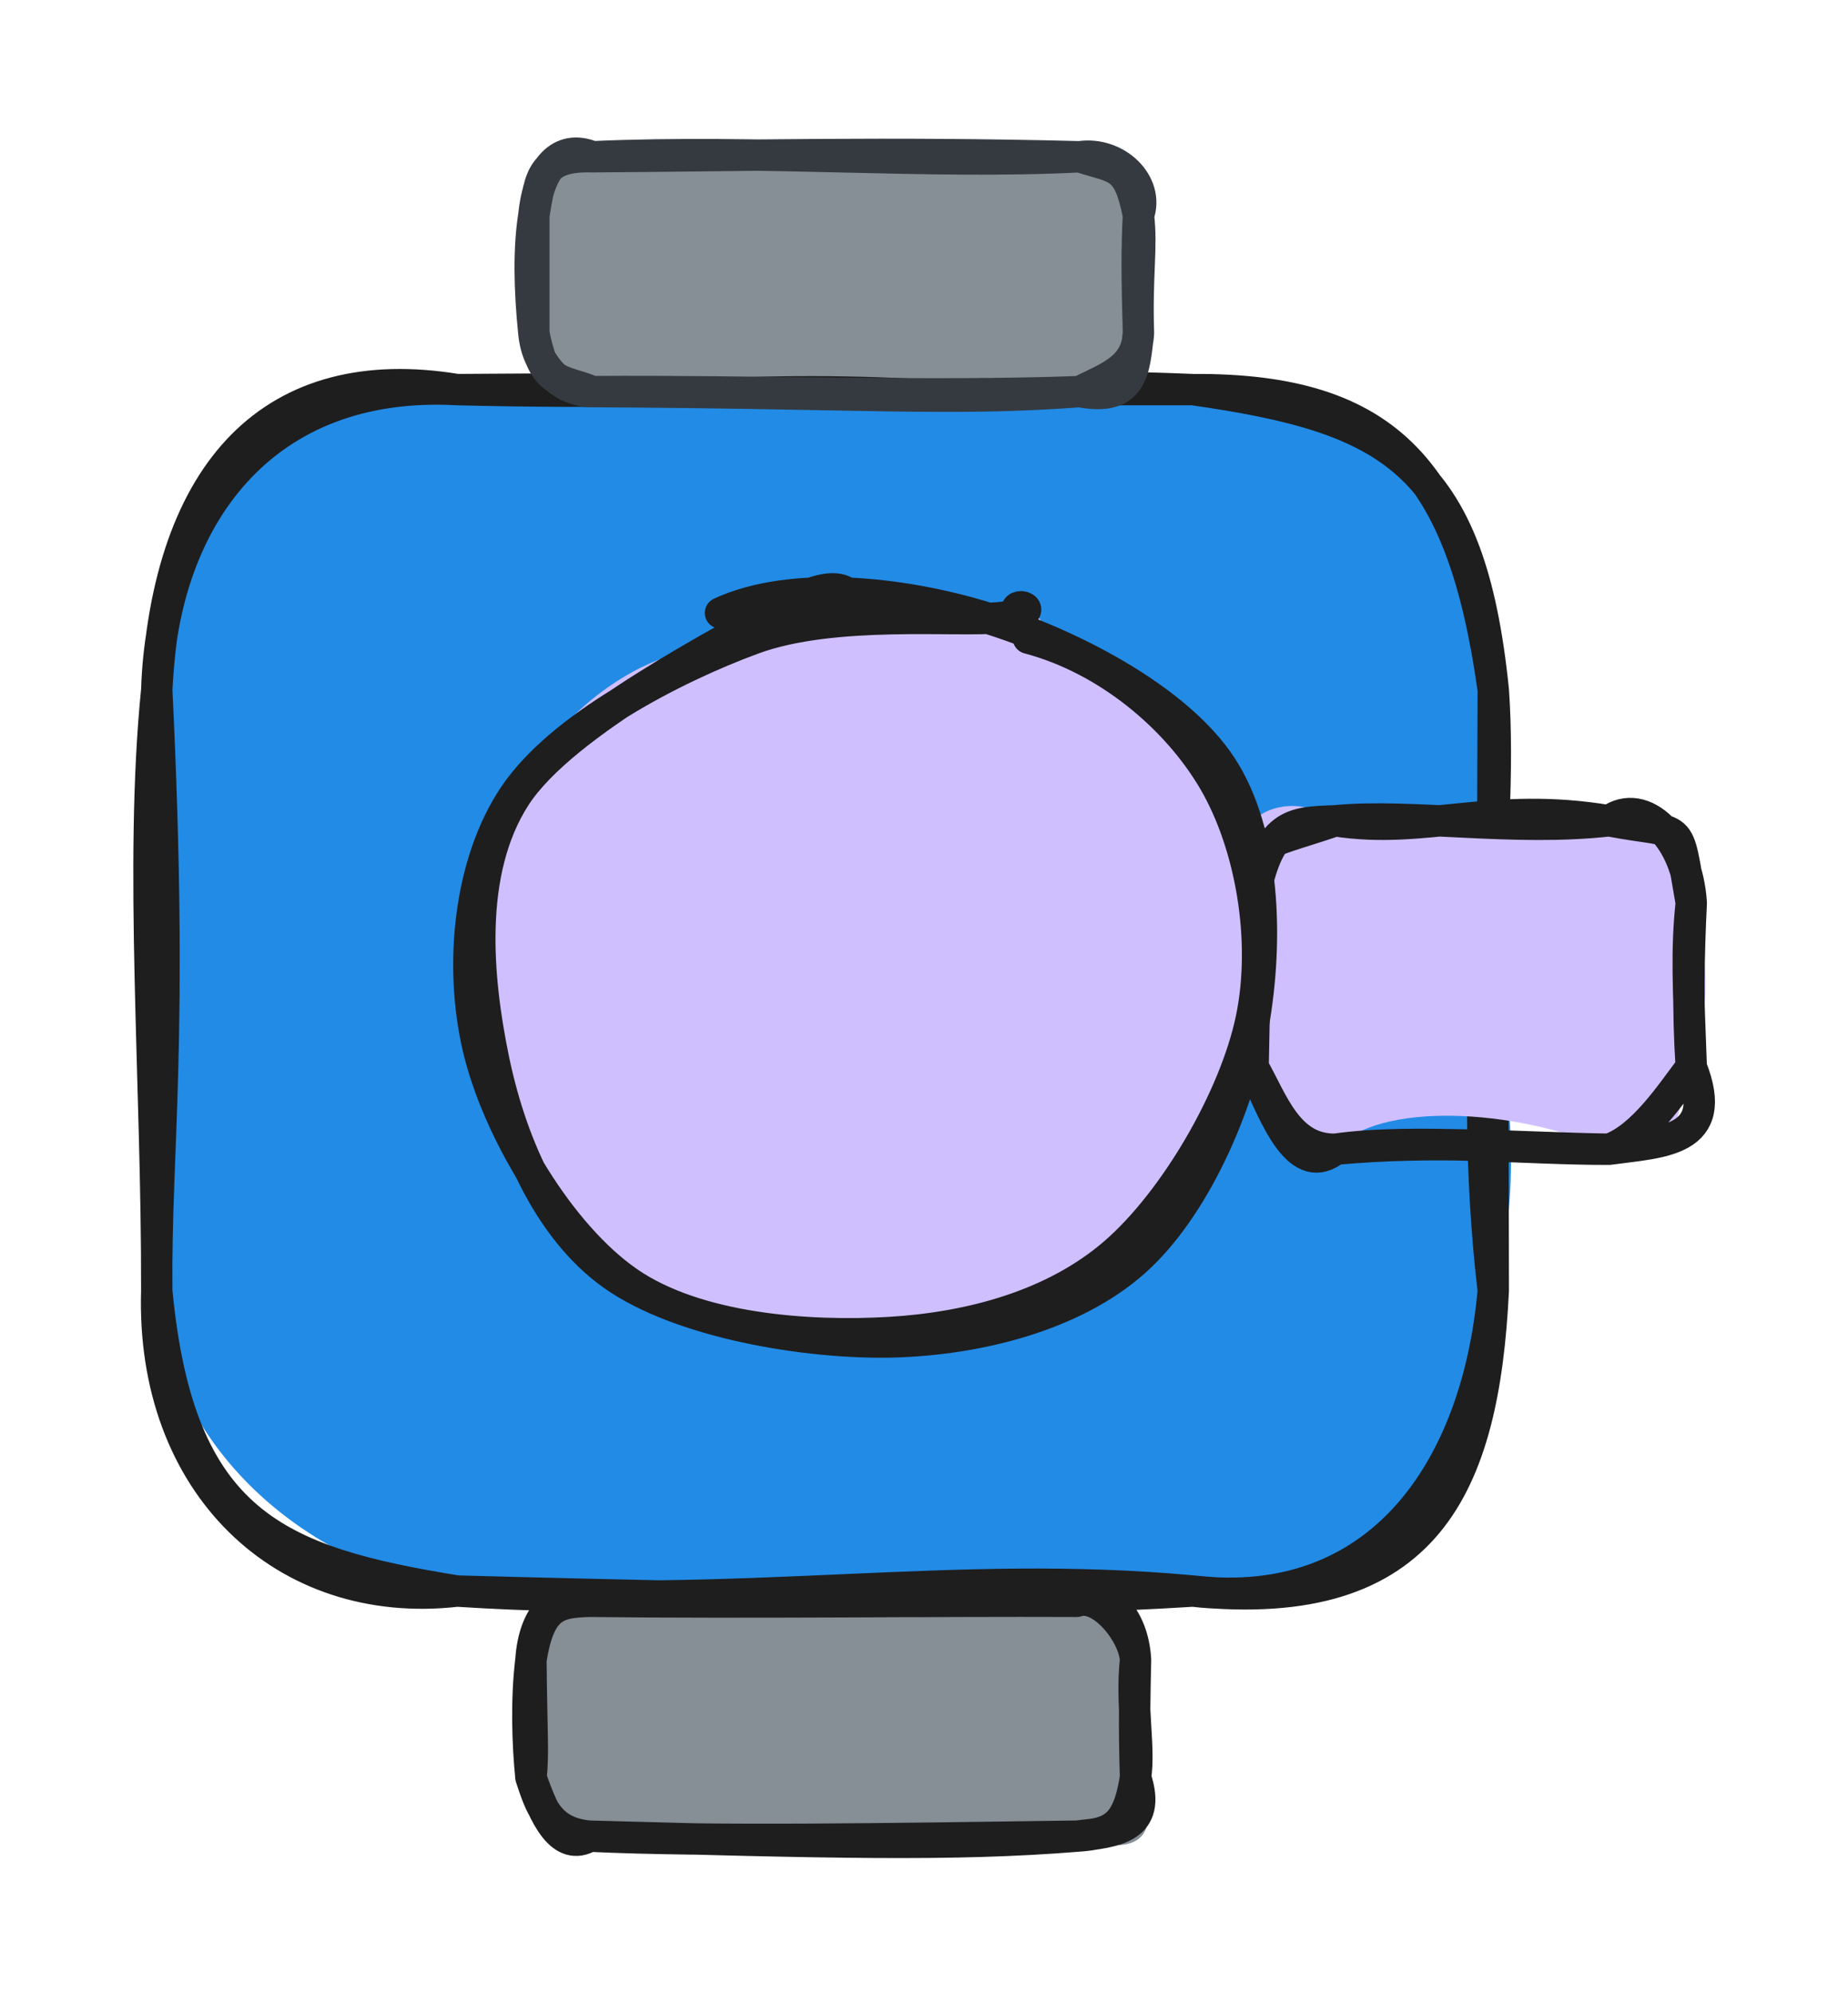 <svg version="1.1" xmlns="http://www.w3.org/2000/svg" viewBox="0 0 117.889 127.124" width="117.889" height="127.124">
  <!-- svg-source:excalidraw -->
  
  <defs>
    <style class="style-fonts">
      @font-face {
        font-family: "Virgil";
        src: url("https://excalidraw.com/Virgil.woff2");
      }
      @font-face {
        font-family: "Cascadia";
        src: url("https://excalidraw.com/Cascadia.woff2");
      }
      @font-face {
        font-family: "Assistant";
        src: url("https://excalidraw.com/Assistant-Regular.woff2");
      }
    </style>
    
  </defs>
  <g stroke-linecap="round" transform="translate(10 24.853) rotate(0 42.631 38.322)"><path d="M19.16 0 C34.65 -1.27, 53.2 -0.28, 66.1 0 C82.05 3.1, 81.79 4, 85.26 19.16 C82.27 33.08, 88.92 45.28, 85.26 57.48 C86.72 67.38, 81.78 78.75, 66.1 76.64 C53.47 77.73, 33.37 79.37, 19.16 76.64 C9.32 74.92, 0.82 67.43, 0 57.48 C-1.29 45.23, 0.7 39.89, 0 19.16 C2.46 6.12, 5.48 0.31, 19.16 0" stroke="none" stroke-width="0" fill="#228be6"></path><path d="M19.16 0 C36.71 0.44, 49.85 -0.66, 66.1 0 M19.16 0 C35.18 -0.13, 49.51 0.03, 66.1 0 M66.1 0 C78.63 -0.08, 83.32 5.29, 85.26 19.16 M66.1 0 C78.66 1.79, 83.77 4.55, 85.26 19.16 M85.26 19.16 C85.98 29.3, 83.42 41.79, 85.26 57.48 M85.26 19.16 C85.19 33.28, 85.25 47.58, 85.26 57.48 M85.26 57.48 C84.23 69.05, 77.88 78.02, 66.1 76.64 M85.26 57.48 C84.65 69.9, 81.07 78.15, 66.1 76.64 M66.1 76.64 C50.73 75.21, 37.97 77.85, 19.16 76.64 M66.1 76.64 C55.25 77.31, 44 77.31, 19.16 76.64 M19.16 76.64 C8.11 77.91, -0.37 69.81, 0 57.48 M19.16 76.64 C7.7 74.78, 1.4 72.36, 0 57.48 M0 57.48 C0.03 44.19, -1.13 30.38, 0 19.16 M0 57.48 C-0.09 48.39, 1.09 41.54, 0 19.16 M0 19.16 C0.34 8.13, 6.78 -0.68, 19.16 0 M0 19.16 C0.72 5.05, 7.49 -1.93, 19.16 0" stroke="#1e1e1e" stroke-width="2" fill="none"></path></g><g stroke-linecap="round" transform="translate(33.869 102.147) rotate(0 19.283 7.488)"><path d="M3.74 0 C12.77 -0.41, 20.46 2.44, 34.82 0 C34.81 -1.73, 39.16 2.86, 38.57 3.74 C39.35 6, 38.87 6.75, 38.57 11.23 C40.66 15.25, 38.29 16.39, 34.82 14.98 C26.48 17.46, 21.76 13.9, 3.74 14.98 C1.84 12.93, -0.94 11.33, 0 11.23 C0.07 9.03, 0.72 5.35, 0 3.74 C-0.65 1.47, 3.54 -0.57, 3.74 0" stroke="none" stroke-width="0" fill="#868e96"></path><path d="M3.74 0 C14.61 -0.25, 26.24 -0.56, 34.82 0 M3.74 0 C14.23 0.12, 25.42 -0.04, 34.82 0 M34.82 0 C36.35 -0.55, 38.47 2.03, 38.57 3.74 M34.82 0 C36.57 -0.92, 38.42 0.9, 38.57 3.74 M38.57 3.74 C38.26 6.59, 38.87 9.32, 38.57 11.23 M38.57 3.74 C38.53 5.74, 38.46 7.79, 38.57 11.23 M38.57 11.23 C38.07 14.42, 37.05 14.82, 34.82 14.98 M38.57 11.23 C39.66 14.48, 37.24 14.72, 34.82 14.98 M34.82 14.98 C26.86 15.62, 18.84 15.39, 3.74 14.98 M34.82 14.98 C22.66 15.15, 11.39 15.34, 3.74 14.98 M3.74 14.98 C1.06 14.75, 0.57 12.92, 0 11.23 M3.74 14.98 C1.95 16.03, 0.87 13.74, 0 11.23 M0 11.23 C-0.21 9.15, -0.31 6.28, 0 3.74 M0 11.23 C0.18 9.83, 0.04 8.31, 0 3.74 M0 3.74 C0.2 0.91, 1.56 -0.58, 3.74 0 M0 3.74 C0.55 0.28, 1.66 0.06, 3.74 0" stroke="#1e1e1e" stroke-width="2" fill="none"></path></g><g stroke-linecap="round" transform="translate(34.055 10) rotate(0 19.283 7.488)"><path d="M3.74 0 C13.77 2.33, 16.7 -1.63, 34.82 0 C37.92 1.62, 37.33 -1.22, 38.57 3.74 C39.05 5.53, 39.44 9.45, 38.57 11.23 C39.54 15.14, 35.87 17.3, 34.82 14.98 C26.28 14.09, 14.09 13.29, 3.74 14.98 C0.31 12.58, 2.29 12.34, 0 11.23 C0.66 9.36, -0.25 7.72, 0 3.74 C2.29 0.68, -0.95 -1.19, 3.74 0" stroke="none" stroke-width="0" fill="#868e96"></path><path d="M3.74 0 C14.48 -0.48, 25.08 0.49, 34.82 0 M3.74 0 C13.32 -0.06, 22.53 -0.31, 34.82 0 M34.82 0 C37.22 0.78, 37.92 0.45, 38.57 3.74 M34.82 0 C37.17 -0.35, 39.3 1.72, 38.57 3.74 M38.57 3.74 C38.82 5.79, 38.45 7.53, 38.57 11.23 M38.57 3.74 C38.46 5.65, 38.47 7.9, 38.57 11.23 M38.57 11.23 C38.3 13.57, 38.27 15.63, 34.82 14.98 M38.57 11.23 C38.48 13.47, 36.7 14.05, 34.82 14.98 M34.82 14.98 C26.64 15.6, 20.69 15.06, 3.74 14.98 M34.82 14.98 C25.08 15.34, 14.38 14.91, 3.74 14.98 M3.74 14.98 C1.82 14.17, 0.61 14.64, 0 11.23 M3.74 14.98 C2.11 14.99, 0.23 13.75, 0 11.23 M0 11.23 C-0.29 8.42, -0.33 5.83, 0 3.74 M0 11.23 C0 9.71, 0 7.79, 0 3.74 M0 3.74 C0.31 0.67, 1.73 -0.84, 3.74 0 M0 3.74 C0.41 1.31, 0.47 -0.09, 3.74 0" stroke="#343a40" stroke-width="2" fill="none"></path></g><g stroke-linecap="round" transform="translate(79.94 52.358) rotate(0 13.975 10.473)"><path d="M5.24 0 C7.03 -2.36, 15.62 1.68, 22.71 0 C24.49 -3.42, 29.49 4.98, 27.95 5.24 C29.55 9.88, 28.73 13.34, 27.95 15.71 C25.94 22.41, 27.76 19.9, 22.71 20.95 C16.63 18.32, 7.98 17.89, 5.24 20.95 C4.92 19.02, -2.15 19.27, 0 15.71 C-0.6 11.97, 1.53 7.49, 0 5.24 C-3.05 0.09, 1.99 -2.46, 5.24 0" stroke="none" stroke-width="0" fill="#d0bfff"></path><path d="M5.24 0 C11.01 0.89, 15.22 -1.26, 22.71 0 M5.24 0 C10.09 -0.47, 16.57 0.69, 22.71 0 M22.71 0 C24.91 -1.6, 27.69 1.14, 27.95 5.24 M22.71 0 C27.68 0.95, 26.97 -0.24, 27.95 5.24 M27.95 5.24 C27.79 8.51, 27.71 12.06, 27.95 15.71 M27.95 5.24 C27.63 8.27, 27.76 10.51, 27.95 15.71 M27.95 15.71 C29.86 20.51, 26.06 20.49, 22.71 20.95 M27.95 15.71 C26.71 17.34, 24.84 20.22, 22.71 20.95 M22.71 20.95 C17.66 20.98, 10.15 20.24, 5.24 20.95 M22.71 20.95 C16.83 20.86, 11.78 20.35, 5.24 20.95 M5.24 20.95 C2.96 22.78, 1.51 19.22, 0 15.71 M5.24 20.95 C2.2 20.99, 1.25 17.9, 0 15.71 M0 15.71 C-0.9 11.43, -0.69 8.65, 0 5.24 M0 15.71 C0.09 11.59, 0.15 7.53, 0 5.24 M0 5.24 C0.96 0.06, 2.46 0.11, 5.24 0 M0 5.24 C-1.56 1.57, 0.57 1.6, 5.24 0" stroke="#1e1e1e" stroke-width="2" fill="none"></path></g><g stroke-linecap="round" transform="translate(30.141 38.319) rotate(0 25.43 23.859)"><path d="M27.36 0.94 C32.4 0.95, 39.04 3.26, 42.78 6.73 C46.53 10.21, 49.42 16.46, 49.85 21.78 C50.28 27.11, 48.25 34.45, 45.36 38.67 C42.47 42.9, 37.51 45.99, 32.5 47.14 C27.5 48.29, 20.4 47.76, 15.31 45.57 C10.21 43.38, 4.42 38.63, 1.93 34.02 C-0.57 29.41, -1.03 22.83, 0.36 17.91 C1.74 13, 4.88 7.47, 10.23 4.53 C15.58 1.58, 28.12 0.6, 32.48 0.24 C36.85 -0.11, 36.42 1.94, 36.41 2.39 M35.29 2.63 C40.05 4.55, 47.25 8.47, 49.46 13.16 C51.67 17.86, 49.9 25.64, 48.54 30.79 C47.17 35.93, 45.4 41.43, 41.26 44.04 C37.12 46.64, 29.15 46.84, 23.7 46.42 C18.25 46, 12.41 44.82, 8.57 41.53 C4.73 38.23, 1.44 31.66, 0.65 26.64 C-0.14 21.62, 0.67 15.8, 3.83 11.42 C6.99 7.04, 13.98 1.67, 19.61 0.35 C25.24 -0.97, 35 3.06, 37.62 3.51 C40.24 3.96, 35.95 2.99, 35.35 3.06" stroke="none" stroke-width="0" fill="#d0bfff"></path><path d="M15.82 0.78 C20.36 -1.32, 27.37 -0.57, 32.69 1.06 C38.01 2.68, 44.89 6.2, 47.75 10.53 C50.6 14.85, 50.75 21.72, 49.82 27 C48.89 32.28, 46.02 38.82, 42.18 42.2 C38.34 45.58, 32.32 47.14, 26.78 47.28 C21.24 47.41, 13.19 46.03, 8.95 43.01 C4.71 40, 2.37 34.27, 1.33 29.18 C0.29 24.1, -0.36 17.3, 2.73 12.5 C5.81 7.71, 16.26 2.48, 19.83 0.39 C23.41 -1.7, 24.13 -0.36, 24.16 -0.03 M35.46 2.39 C40.49 3.72, 44.92 7.45, 47.29 11.5 C49.66 15.55, 50.73 21.67, 49.68 26.69 C48.63 31.7, 44.81 38.27, 40.97 41.6 C37.13 44.93, 31.81 46.37, 26.64 46.68 C21.46 46.99, 14.31 46.49, 9.93 43.46 C5.55 40.43, 1.57 33.69, 0.36 28.51 C-0.85 23.34, -0.26 16.77, 2.67 12.42 C5.6 8.08, 12.74 4.32, 17.92 2.42 C23.1 0.53, 30.95 1.37, 33.75 1.07 C36.55 0.77, 34.66 -0.02, 34.71 0.64" stroke="#1e1e1e" stroke-width="2" fill="none"></path></g></svg>
